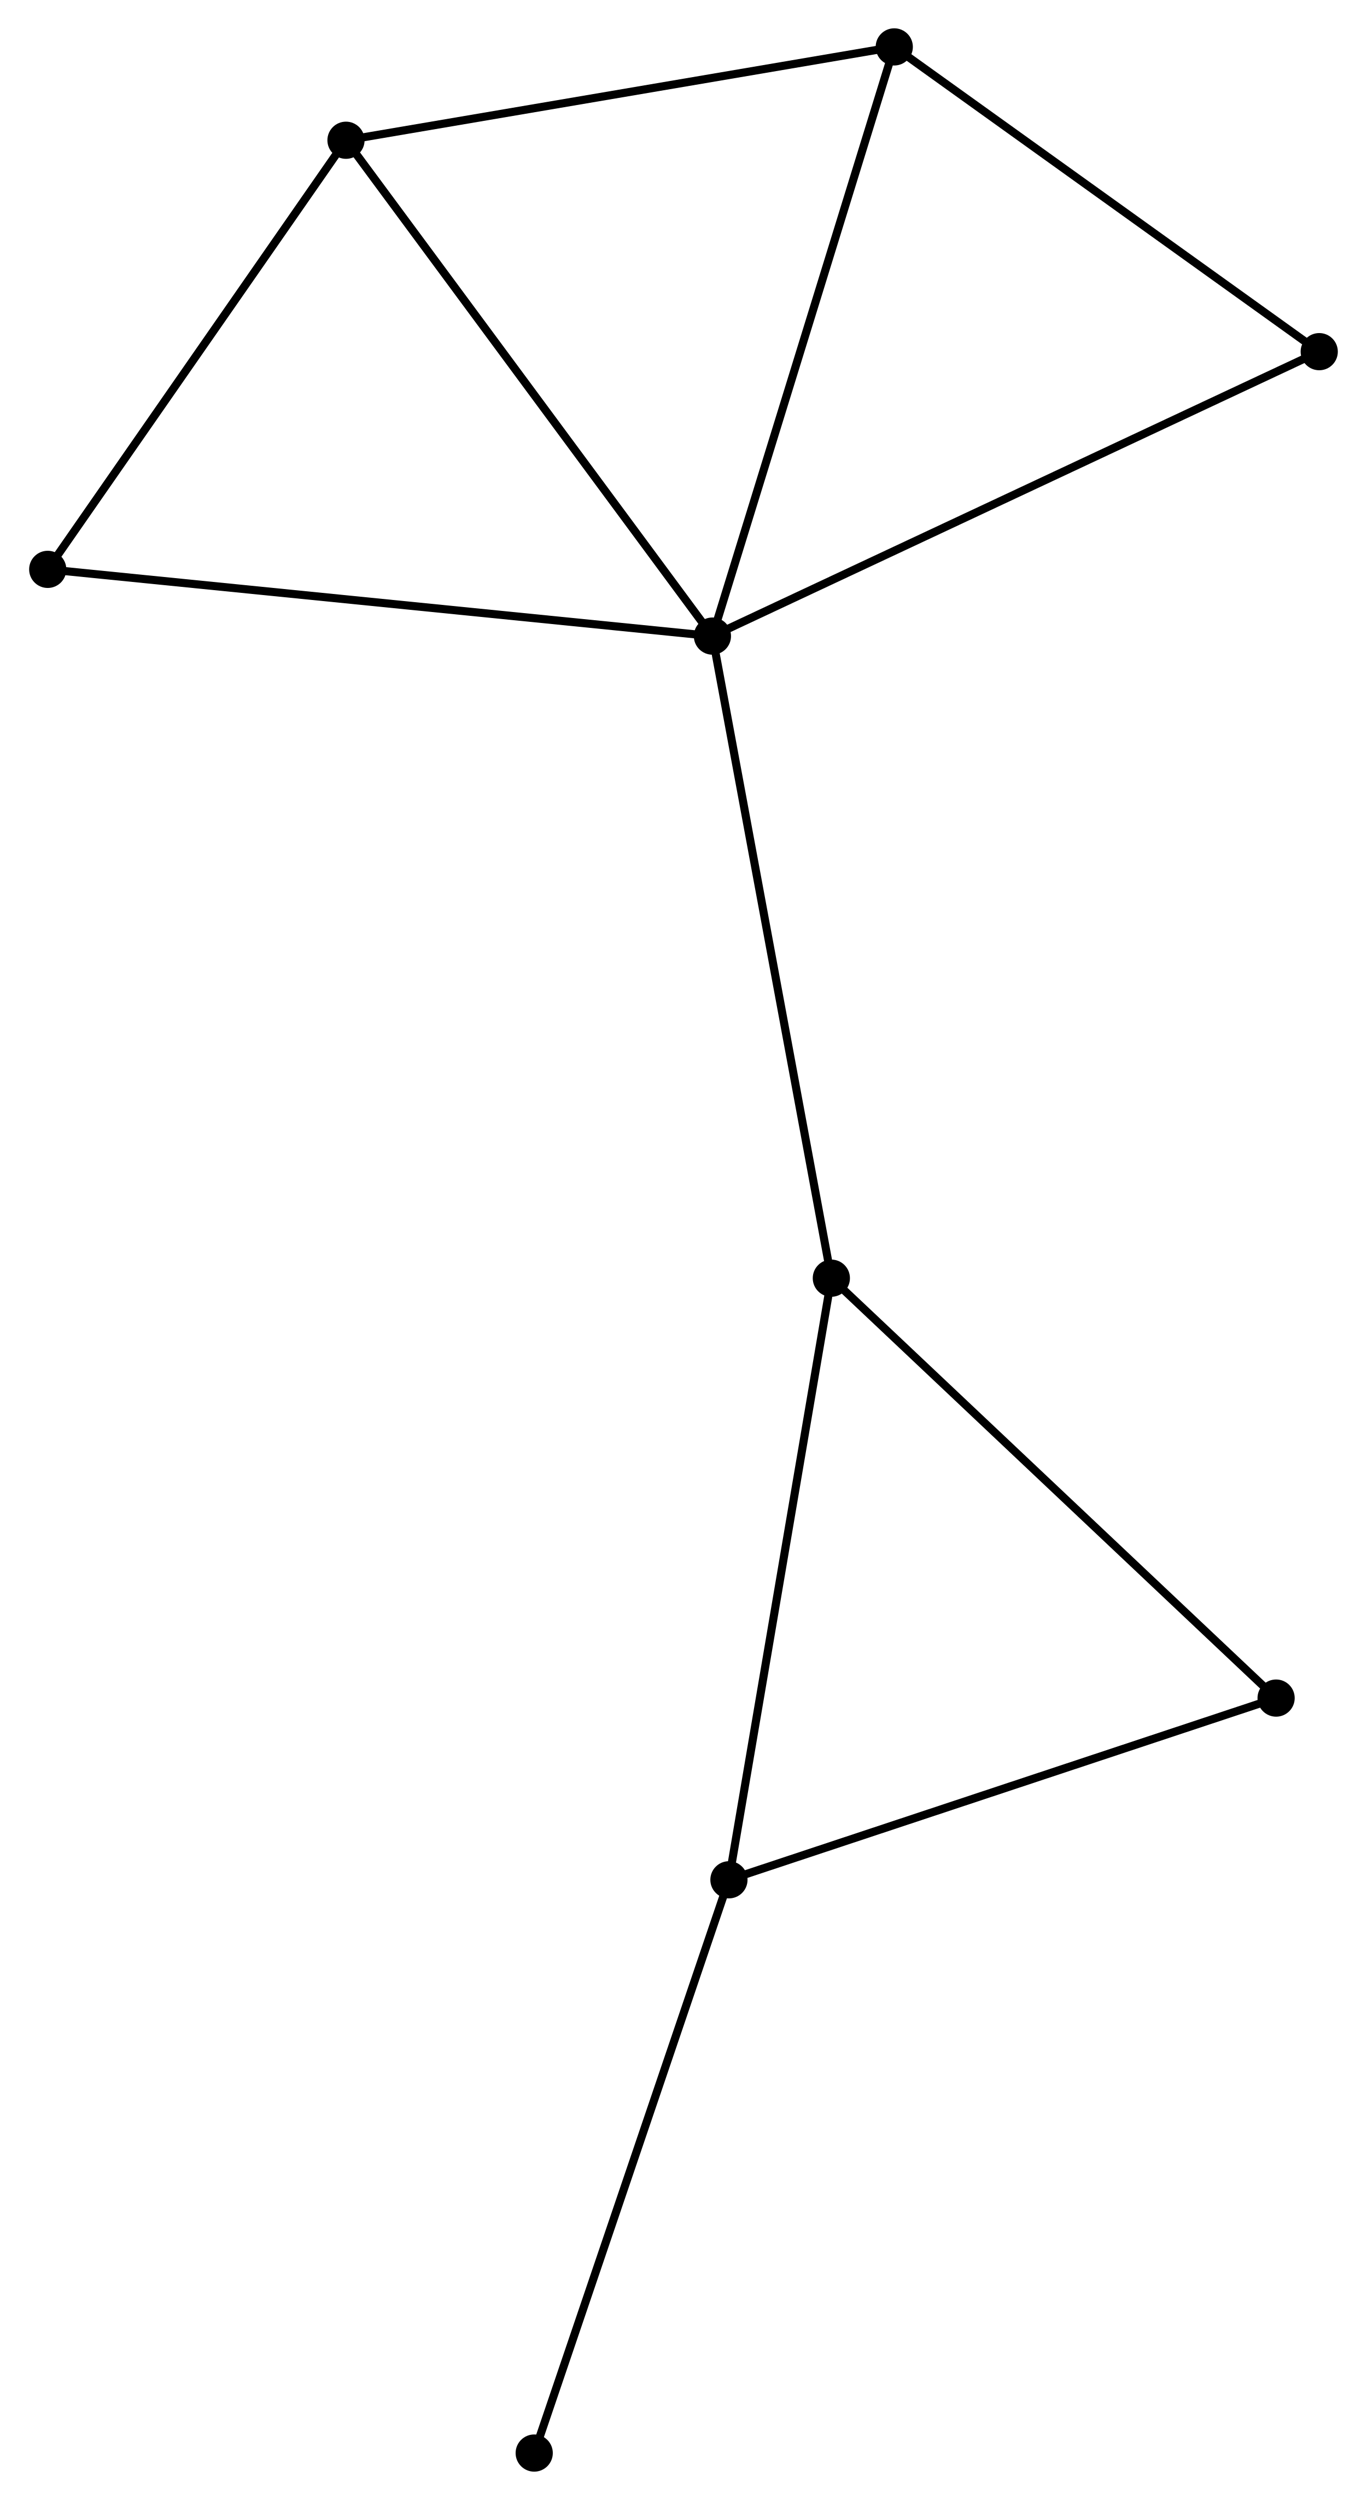 <?xml version="1.0" encoding="UTF-8" standalone="no"?>
<!DOCTYPE svg PUBLIC "-//W3C//DTD SVG 1.1//EN"
 "http://www.w3.org/Graphics/SVG/1.1/DTD/svg11.dtd">
<!-- Generated by graphviz version 2.36.0 (20140111.2315)
 -->
<!-- Title: %3 Pages: 1 -->
<svg width="169pt" height="309pt"
 viewBox="0.00 0.00 168.87 309.14" xmlns="http://www.w3.org/2000/svg" xmlns:xlink="http://www.w3.org/1999/xlink">
<g id="graph0" class="graph" transform="scale(1 1) rotate(0) translate(4 305.135)">
<title>%3</title>
<!-- 0 -->
<g id="node1" class="node"><title>0</title>
<ellipse fill="black" stroke="black" cx="84.012" cy="-226.479" rx="1.8" ry="1.8"/>
</g>
<!-- 2 -->
<g id="node2" class="node"><title>2</title>
<ellipse fill="black" stroke="black" cx="38.691" cy="-287.793" rx="1.8" ry="1.8"/>
</g>
<!-- 0&#45;&#45;2 -->
<g id="edge1" class="edge"><title>0&#45;&#45;2</title>
<path fill="none" stroke="black" d="M82.892,-227.994C76.676,-236.403 46.472,-277.266 39.939,-286.105"/>
</g>
<!-- 3 -->
<g id="node3" class="node"><title>3</title>
<ellipse fill="black" stroke="black" cx="98.721" cy="-147.08" rx="1.8" ry="1.8"/>
</g>
<!-- 0&#45;&#45;3 -->
<g id="edge2" class="edge"><title>0&#45;&#45;3</title>
<path fill="none" stroke="black" d="M84.376,-224.516C86.411,-213.531 96.369,-159.779 98.37,-148.974"/>
</g>
<!-- 4 -->
<g id="node4" class="node"><title>4</title>
<ellipse fill="black" stroke="black" cx="106.504" cy="-299.335" rx="1.8" ry="1.8"/>
</g>
<!-- 0&#45;&#45;4 -->
<g id="edge3" class="edge"><title>0&#45;&#45;4</title>
<path fill="none" stroke="black" d="M84.568,-228.28C87.68,-238.359 102.906,-287.682 105.967,-297.597"/>
</g>
<!-- 6 -->
<g id="node5" class="node"><title>6</title>
<ellipse fill="black" stroke="black" cx="159.065" cy="-261.65" rx="1.8" ry="1.8"/>
</g>
<!-- 0&#45;&#45;6 -->
<g id="edge4" class="edge"><title>0&#45;&#45;6</title>
<path fill="none" stroke="black" d="M85.868,-227.348C96.251,-232.214 147.061,-256.025 157.275,-260.811"/>
</g>
<!-- 7 -->
<g id="node6" class="node"><title>7</title>
<ellipse fill="black" stroke="black" cx="1.8" cy="-234.729" rx="1.8" ry="1.8"/>
</g>
<!-- 0&#45;&#45;7 -->
<g id="edge5" class="edge"><title>0&#45;&#45;7</title>
<path fill="none" stroke="black" d="M81.98,-226.683C70.606,-227.824 14.949,-233.41 3.761,-234.532"/>
</g>
<!-- 2&#45;&#45;4 -->
<g id="edge9" class="edge"><title>2&#45;&#45;4</title>
<path fill="none" stroke="black" d="M40.648,-288.126C50.55,-289.811 95.052,-297.386 104.668,-299.023"/>
</g>
<!-- 2&#45;&#45;7 -->
<g id="edge10" class="edge"><title>2&#45;&#45;7</title>
<path fill="none" stroke="black" d="M37.464,-286.027C31.863,-277.971 8.758,-244.738 3.07,-236.556"/>
</g>
<!-- 5 -->
<g id="node8" class="node"><title>5</title>
<ellipse fill="black" stroke="black" cx="153.731" cy="-95.157" rx="1.8" ry="1.8"/>
</g>
<!-- 3&#45;&#45;5 -->
<g id="edge11" class="edge"><title>3&#45;&#45;5</title>
<path fill="none" stroke="black" d="M100.081,-145.796C107.626,-138.675 144.287,-104.071 152.217,-96.586"/>
</g>
<!-- 4&#45;&#45;6 -->
<g id="edge12" class="edge"><title>4&#45;&#45;6</title>
<path fill="none" stroke="black" d="M108.253,-298.081C116.233,-292.36 149.151,-268.758 157.256,-262.947"/>
</g>
<!-- 1 -->
<g id="node7" class="node"><title>1</title>
<ellipse fill="black" stroke="black" cx="86.055" cy="-72.687" rx="1.8" ry="1.8"/>
</g>
<!-- 1&#45;&#45;3 -->
<g id="edge6" class="edge"><title>1&#45;&#45;3</title>
<path fill="none" stroke="black" d="M86.368,-74.526C88.12,-84.819 96.695,-135.181 98.419,-145.305"/>
</g>
<!-- 1&#45;&#45;5 -->
<g id="edge7" class="edge"><title>1&#45;&#45;5</title>
<path fill="none" stroke="black" d="M88.007,-73.336C97.89,-76.617 142.302,-91.362 151.899,-94.549"/>
</g>
<!-- 8 -->
<g id="node9" class="node"><title>8</title>
<ellipse fill="black" stroke="black" cx="61.97" cy="-1.8" rx="1.8" ry="1.8"/>
</g>
<!-- 1&#45;&#45;8 -->
<g id="edge8" class="edge"><title>1&#45;&#45;8</title>
<path fill="none" stroke="black" d="M85.459,-70.935C82.156,-61.213 66.105,-13.97 62.633,-3.751"/>
</g>
</g>
</svg>
